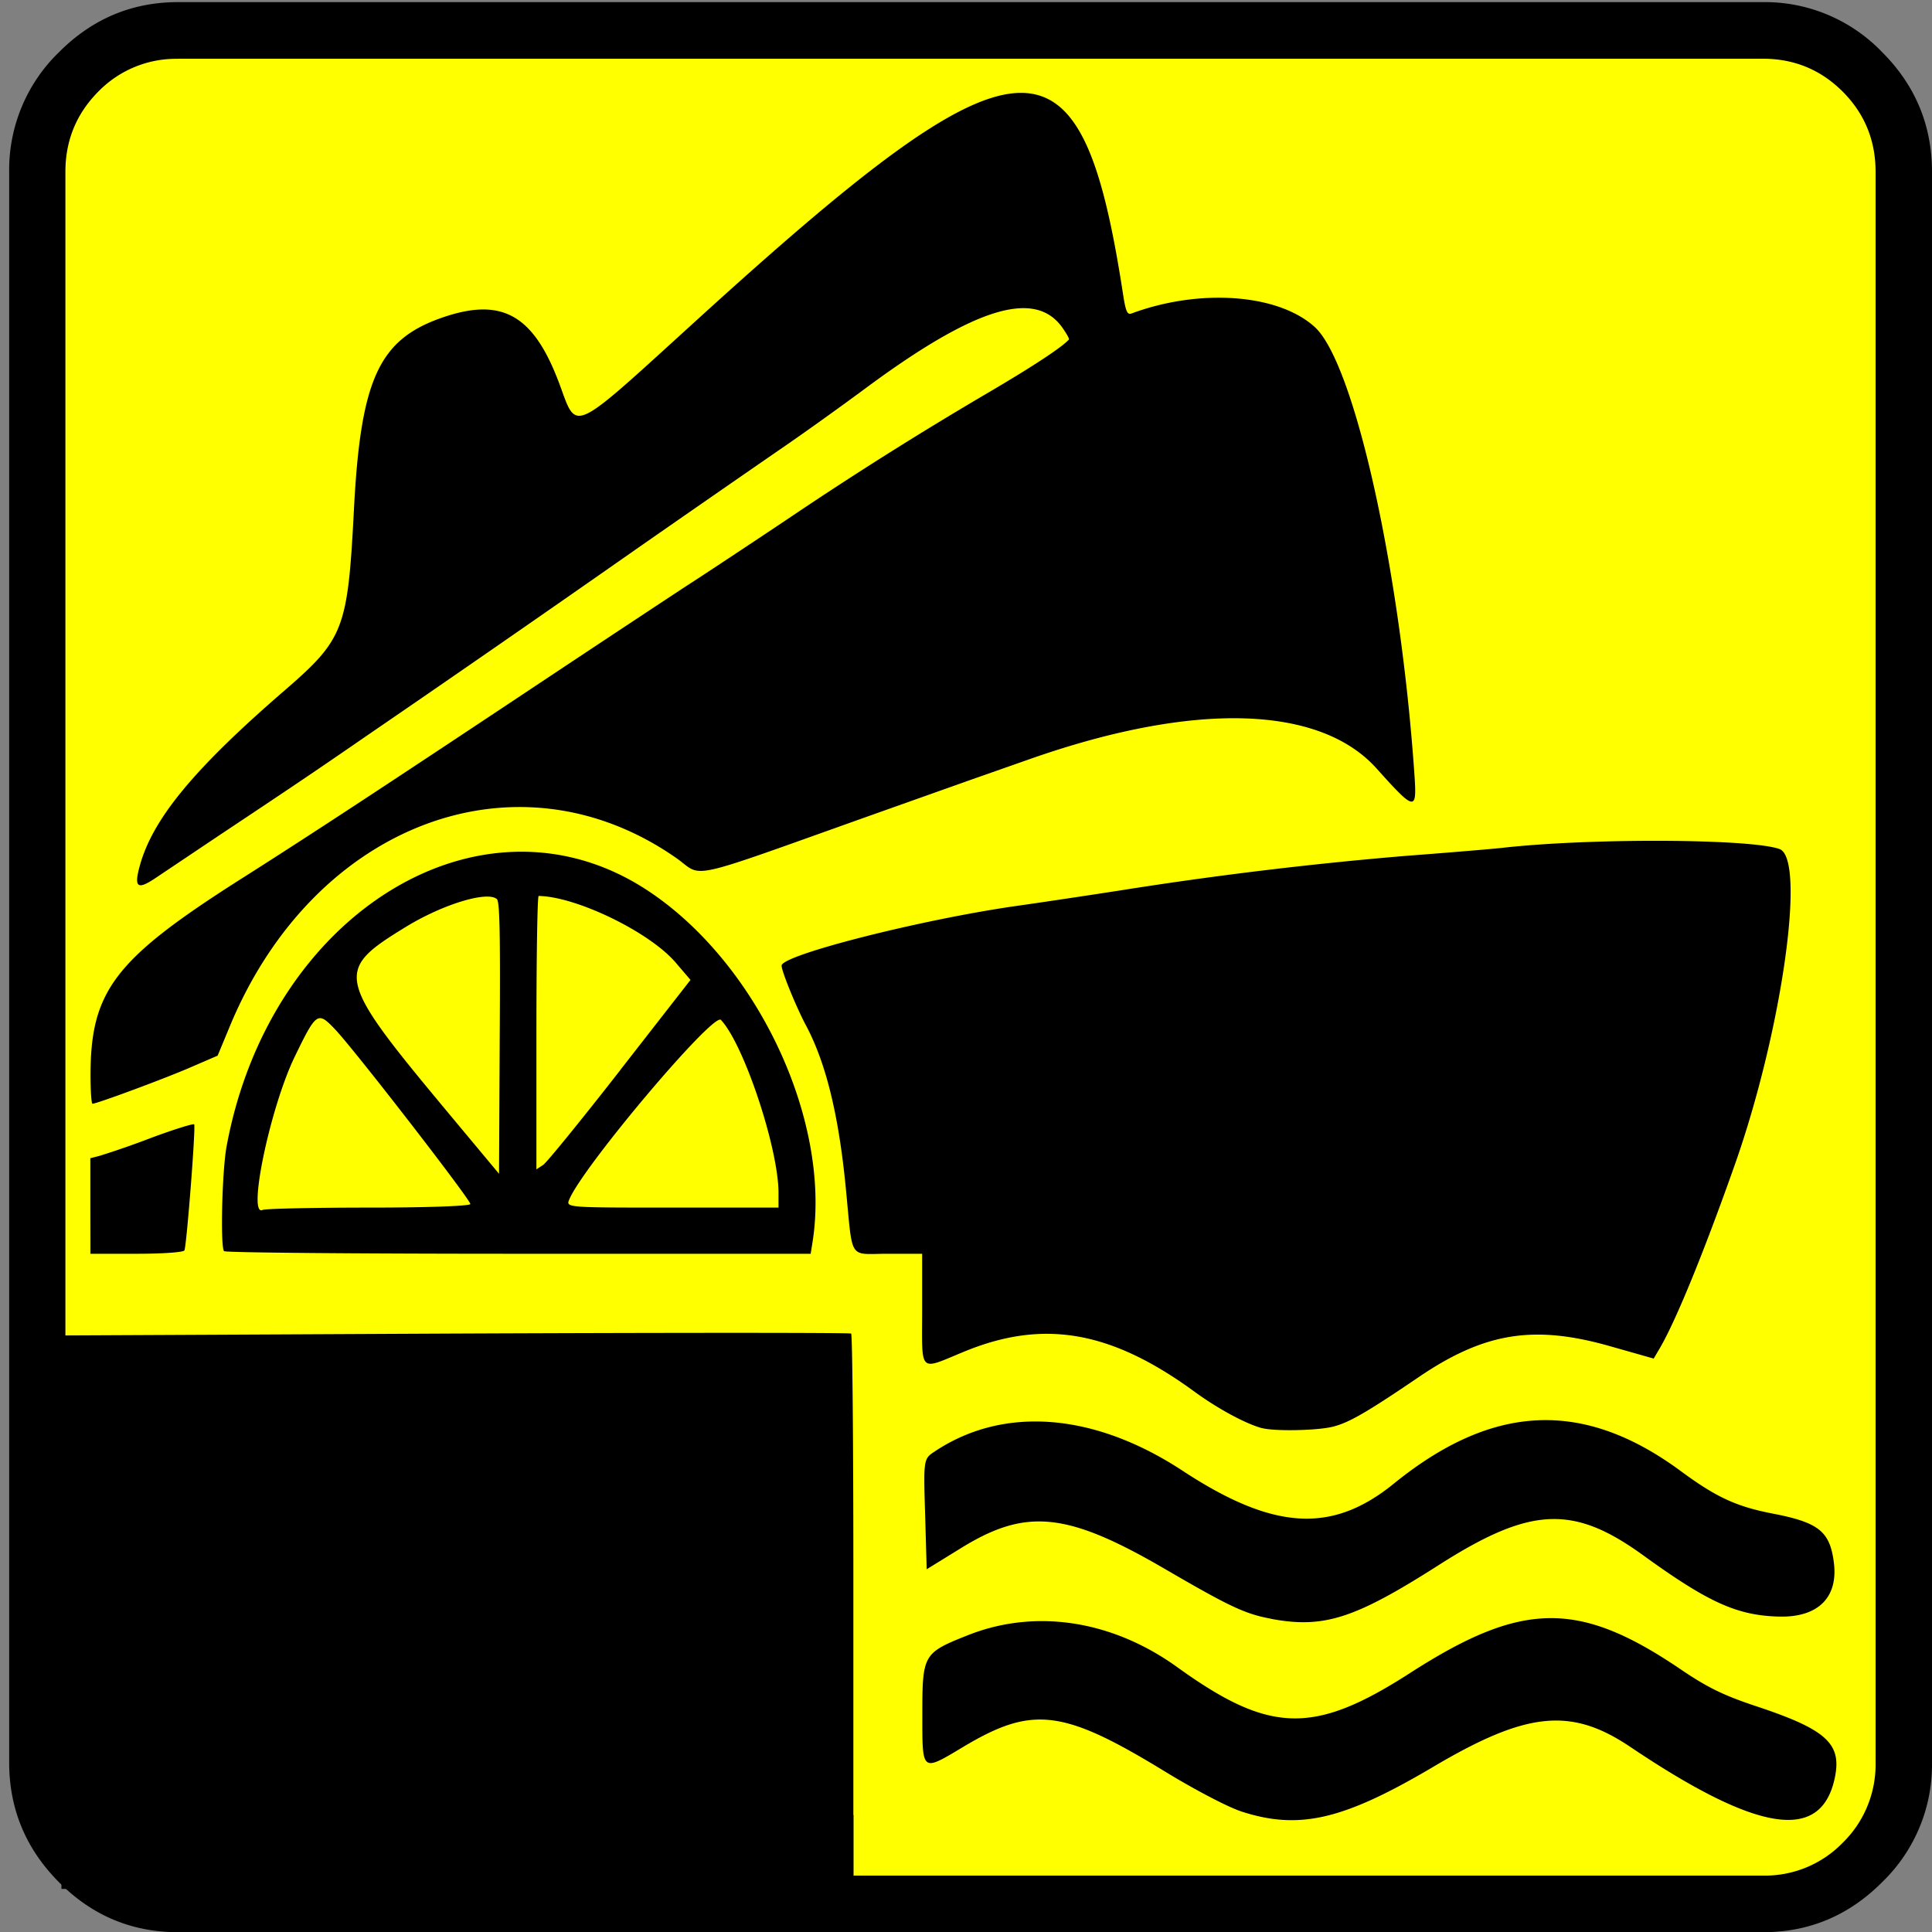 <svg xmlns="http://www.w3.org/2000/svg" xml:space="preserve" width="20" height="20"><rect width="100%" height="100%" fill="#808080" stroke="none"/><path fill="#ff0" d="M2.09.303h16.093c.47 0 .873.17 1.21.507.337.34.505.744.505 1.216v16.152c0 .472-.168.877-.504 1.216a1.652 1.652 0 0 1-1.211.506H2.09c-.471 0-.874-.168-1.211-.506a1.652 1.658 0 0 1-.505-1.216V2.026c0-.472.169-.877.505-1.215.337-.338.74-.506 1.211-.506" font-family="icomoon" font-size="19.843" font-weight="400"/><path d="M1.843.022C1.364.022.953.196.61.541a1.684 1.69 0 0 0-.515 1.238v16.467c0 .48.173.895.515 1.238.344.347.755.518 1.234.518H18.25c.48 0 .89-.173 1.234-.518A1.69 1.69 0 0 0 20 18.246V1.779c0-.48-.172-.895-.515-1.238A1.684 1.69 0 0 0 18.25.022Zm0 .586H18.25c.324 0 .599.114.826.341.227.228.34.505.34.83v16.467a1.125 1.13 0 0 1-.34.83 1.124 1.128 0 0 1-.826.34H1.843a1.124 1.128 0 0 1-.825-.34 1.125 1.13 0 0 1-.341-.83V1.779c0-.325.114-.602.34-.83a1.125 1.13 0 0 1 .826-.34Z" font-family="icomoon" font-size="17.008" font-weight="400"/><path d="M12.85 18.752c-.139-.045-.484-.226-.79-.413-1.055-.645-1.37-.684-2.084-.258-.44.263-.428.272-.428-.34 0-.615.009-.63.473-.814.697-.276 1.49-.155 2.164.33.961.693 1.415.704 2.415.06 1.16-.746 1.744-.753 2.806-.031.272.184.44.266.775.377.726.241.887.387.813.74-.14.67-.791.573-2.117-.319-.614-.413-1.071-.367-2.038.205-.933.552-1.39.658-1.99.463zM.564 16.309v-2.484l4.112-.02c2.261-.01 4.122-.01 4.135 0 .013.007.023 1.134.023 2.502v2.487H.565Zm12.593.448c-.269-.05-.428-.125-1.101-.517-1.007-.586-1.43-.63-2.098-.22l-.365.225-.015-.528c-.019-.621-.02-.613.102-.694.711-.472 1.647-.399 2.562.202.94.617 1.545.654 2.185.135 1.027-.834 1.964-.875 2.973-.131.366.27.573.366.948.439.48.092.595.185.636.507.046.361-.162.568-.562.56-.436-.01-.733-.143-1.411-.634-.727-.527-1.167-.506-2.118.101-.871.556-1.19.658-1.736.556zm-.094-1.973c-.17-.046-.461-.204-.7-.379-.863-.63-1.56-.75-2.377-.415-.483.198-.44.241-.44-.434v-.577h-.355c-.414 0-.36.083-.435-.677-.073-.756-.205-1.295-.41-1.682-.102-.19-.255-.565-.255-.624 0-.11 1.46-.481 2.447-.62.247-.035.728-.107 1.069-.16a40.198 40.198 0 0 1 2.958-.357c.435-.033.874-.07.976-.081.908-.104 2.577-.097 2.88.011.279.1.024 1.893-.464 3.273-.317.898-.608 1.61-.775 1.895l-.063.107-.458-.13c-.784-.222-1.294-.14-1.972.32-.546.371-.727.475-.895.516-.163.04-.608.048-.731.013zm-12.128-2.3v-.494l.1-.026a8.93 8.93 0 0 0 .53-.185c.237-.088.437-.15.445-.14.018.024-.078 1.255-.101 1.305-.01.02-.232.035-.495.035H.936Zm1.384.468c-.039-.05-.02-.83.026-1.081.444-2.418 2.634-3.765 4.337-2.667 1.146.74 1.927 2.387 1.73 3.65l-.02.125H5.368c-1.665 0-3.036-.012-3.047-.027zm1.5-.451c.625 0 1.05-.017 1.05-.037 0-.047-1.207-1.607-1.402-1.81-.178-.187-.192-.177-.416.285-.254.524-.493 1.666-.332 1.586.027-.013.522-.024 1.1-.024zm4.24-.153c0-.46-.358-1.537-.596-1.79-.077-.083-1.427 1.516-1.57 1.859-.035.084-.035.084 1.066.084h1.1ZM5.143 9.307c-.1-.086-.56.055-.938.286-.752.46-.738.52.465 1.963l.496.595.007-1.405c.007-1.097 0-1.413-.03-1.44Zm1.277 1.771.728-.934-.155-.181c-.27-.315-1.026-.682-1.417-.688-.013 0-.023.637-.023 1.415v1.415l.07-.046c.038-.026.397-.467.797-.98zm-5.483.056c0-.874.249-1.201 1.534-2.02.788-.5 1.518-.98 3.36-2.205.503-.334 1.075-.712 1.27-.84.197-.127.67-.44 1.054-.697a38.816 38.816 0 0 1 2.09-1.316c.467-.275.75-.463.82-.541.007-.008-.028-.069-.076-.135-.286-.384-.904-.191-2.012.627-.256.19-.626.455-.822.59a485.517 624.171 0 0 0-1.541 1.068 333.206 333.206 0 0 1-2.827 1.958c-.47.324-.684.47-1.502 1.014l-.664.445c-.198.135-.237.109-.174-.119.133-.486.56-1.004 1.502-1.818.612-.53.651-.633.715-1.872.069-1.337.256-1.75.893-1.978.636-.227.967-.043 1.237.687.182.49.107.525 1.385-.638C10.583.243 11.186.2 11.624 3.034c.028.186.045.227.087.212.71-.264 1.524-.204 1.9.14.41.376.887 2.519 1.032 4.645.025.37.003.366-.392-.075-.592-.66-1.899-.694-3.599-.095l-.612.215-.957.34c-2.044.727-1.79.67-2.084.465-1.643-1.146-3.745-.356-4.616 1.734l-.13.313-.294.127c-.277.119-.958.371-1.002.371-.01 0-.02-.131-.02-.291z"/><path d="m8.75 18.75.048-.001-.04-.006.048.003.014.02.016.028v.76h-8.2v-1.37H8.76Z" paint-order="stroke markers fill"/></svg>